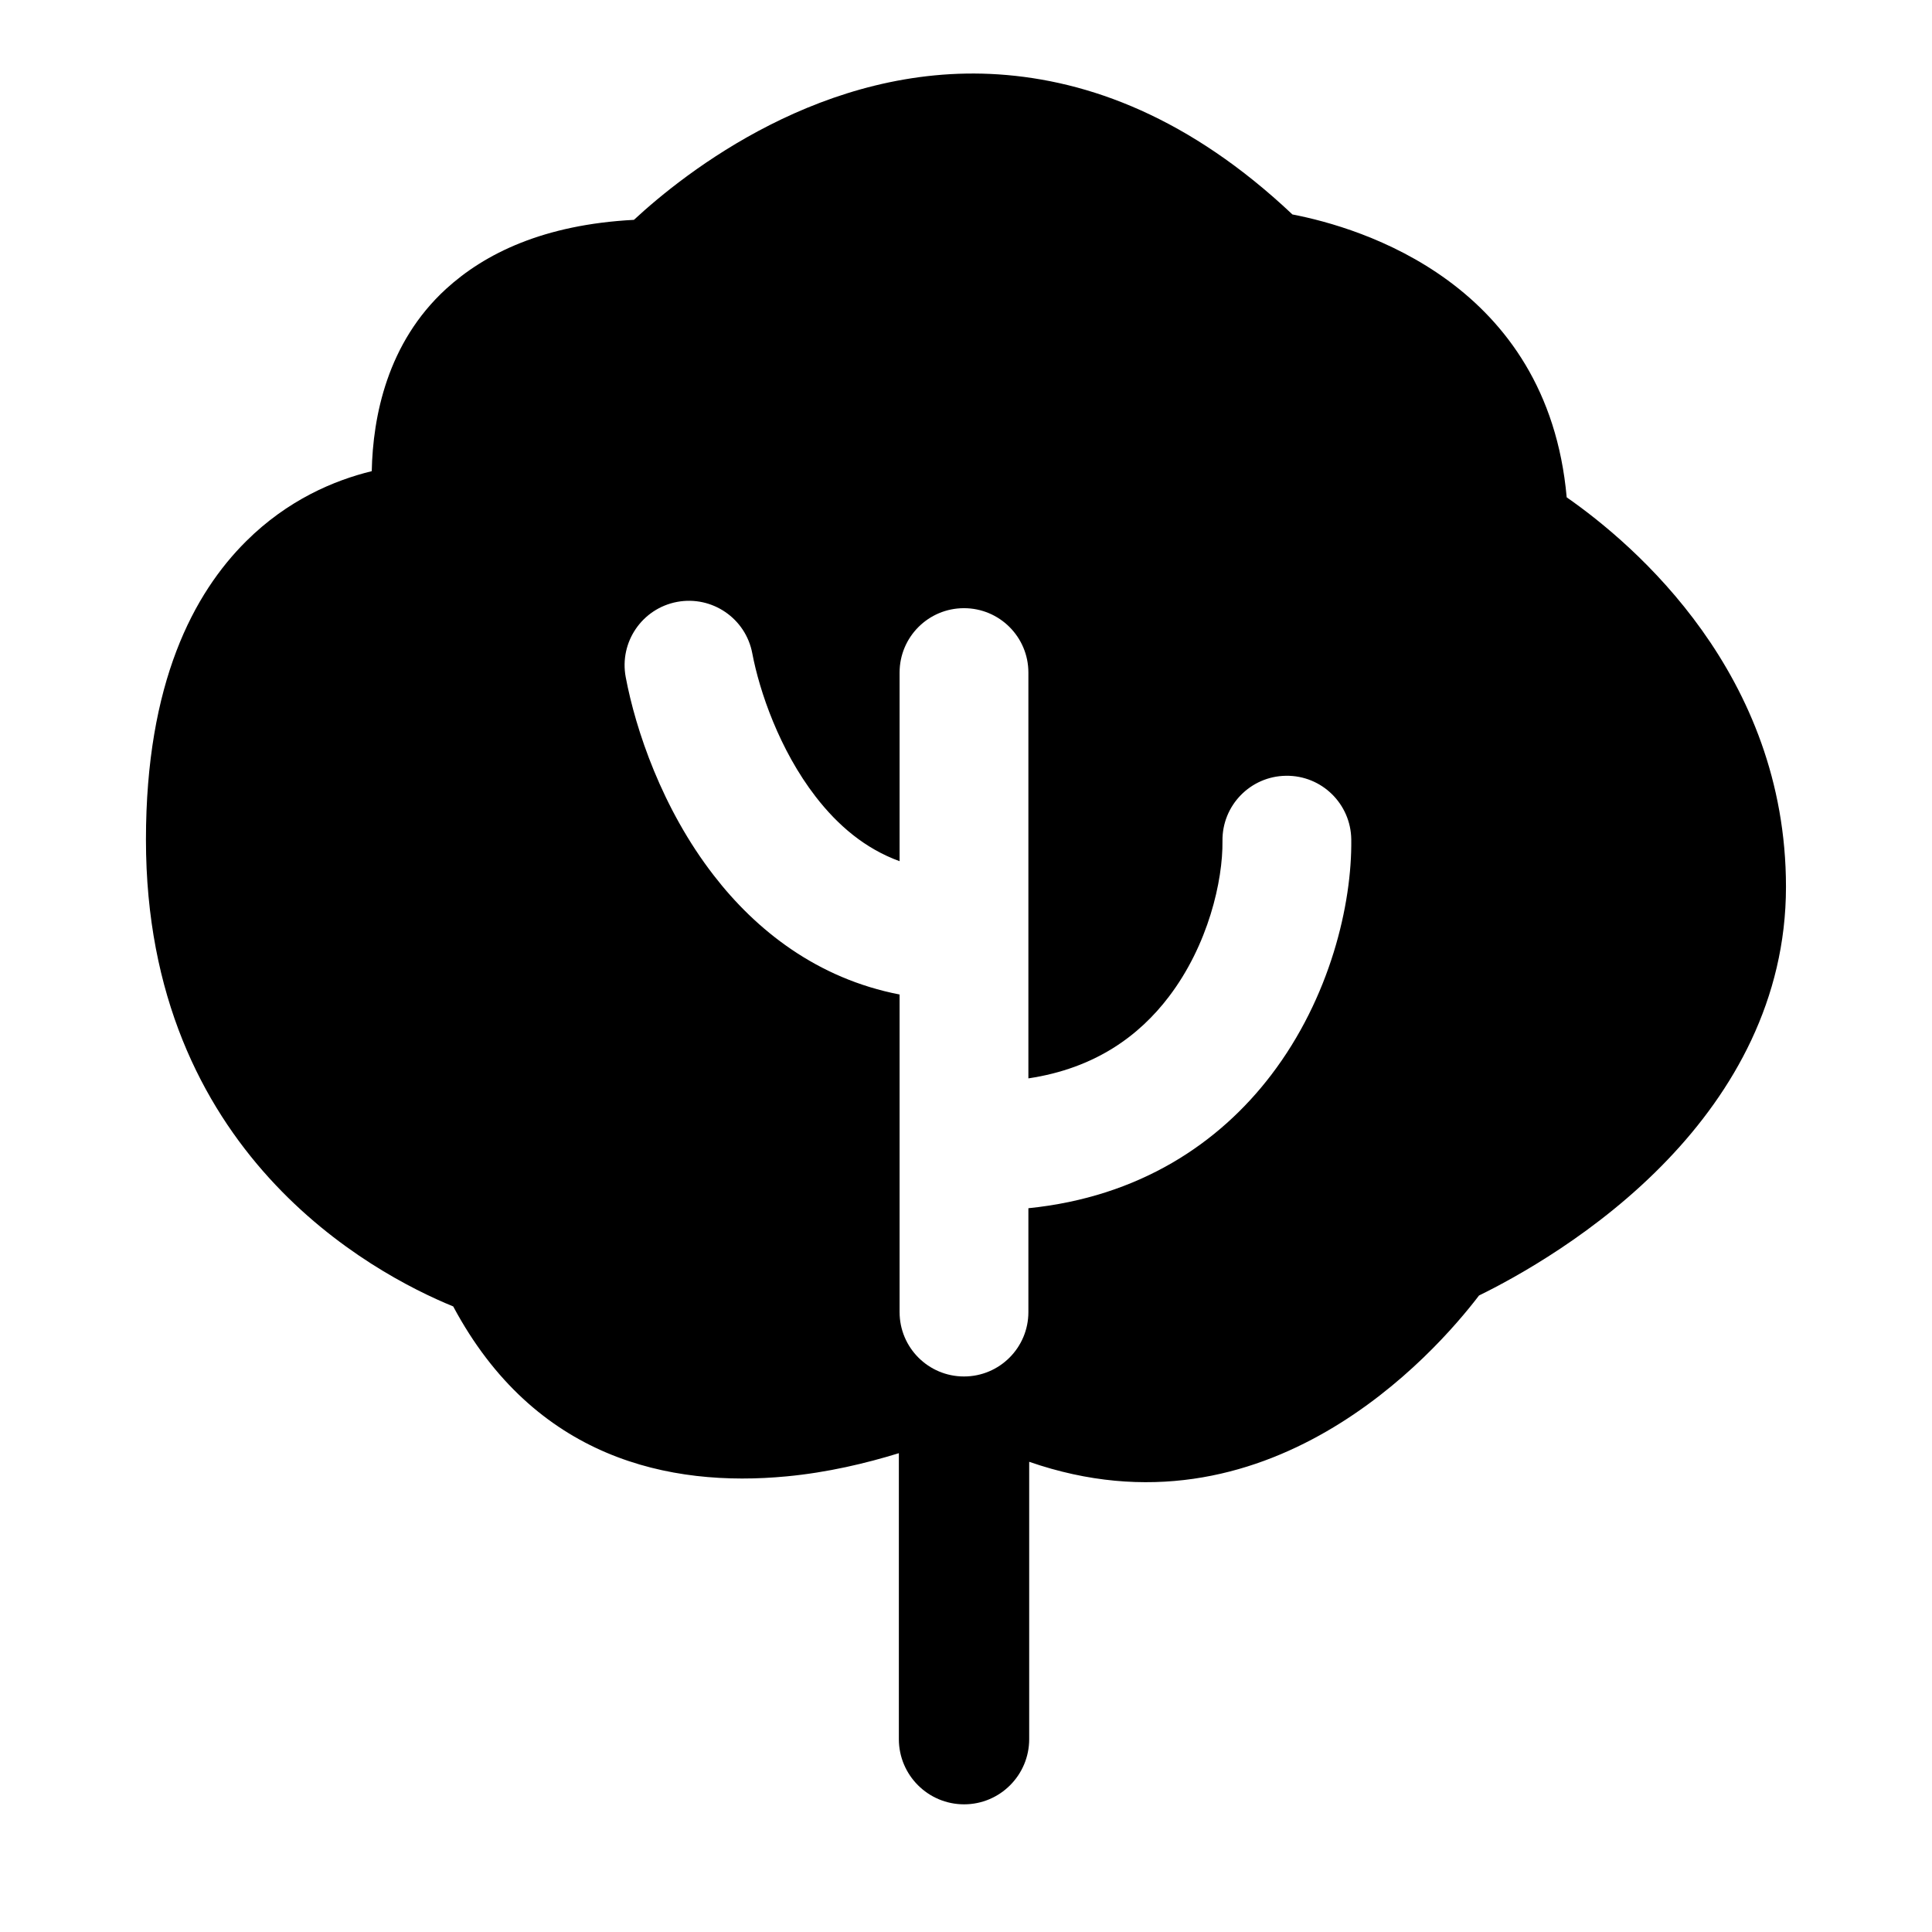 <svg width="24" height="24" viewBox="0 0 24 24" fill="none" xmlns="http://www.w3.org/2000/svg">
<path fill-rule="evenodd" clip-rule="evenodd" d="M11.166 18.052V21.604C11.166 22.051 11.529 22.414 11.976 22.414C12.423 22.414 12.785 22.051 12.785 21.604V18.159C15.734 19.183 17.819 16.819 18.373 16.093C18.811 15.879 19.848 15.316 20.717 14.405C21.529 13.557 22.186 12.421 22.186 11.017C22.186 8.375 20.309 6.768 19.462 6.178C19.224 3.518 16.906 2.828 16.055 2.664C14.779 1.46 13.526 0.999 12.404 0.924C10.232 0.78 8.509 2.143 7.875 2.731C6.751 2.79 6.022 3.15 5.541 3.589C4.809 4.259 4.632 5.177 4.618 5.853C4.15 5.967 3.573 6.211 3.058 6.723C2.406 7.371 1.813 8.48 1.813 10.431C1.813 14.32 4.622 15.816 5.63 16.229C6.64 18.119 8.315 18.479 9.771 18.34C10.281 18.292 10.761 18.177 11.166 18.052ZM9.345 8.115C9.263 7.681 8.845 7.396 8.411 7.477C7.976 7.559 7.691 7.977 7.773 8.412C7.895 9.06 8.222 10.043 8.867 10.875C9.392 11.555 10.151 12.156 11.175 12.354V16.299C11.175 16.741 11.533 17.099 11.975 17.099C12.417 17.099 12.775 16.741 12.775 16.299V15.009C14.156 14.869 15.145 14.201 15.791 13.354C16.524 12.393 16.796 11.232 16.786 10.427C16.78 9.985 16.418 9.631 15.976 9.637C15.534 9.642 15.18 10.005 15.186 10.447C15.192 10.938 15.01 11.74 14.518 12.384C14.155 12.861 13.61 13.271 12.775 13.396V8.355C12.775 7.913 12.417 7.555 11.975 7.555C11.533 7.555 11.175 7.913 11.175 8.355V10.698C10.75 10.544 10.41 10.256 10.132 9.896C9.682 9.314 9.434 8.586 9.345 8.115Z" fill="black"/>
</svg>
